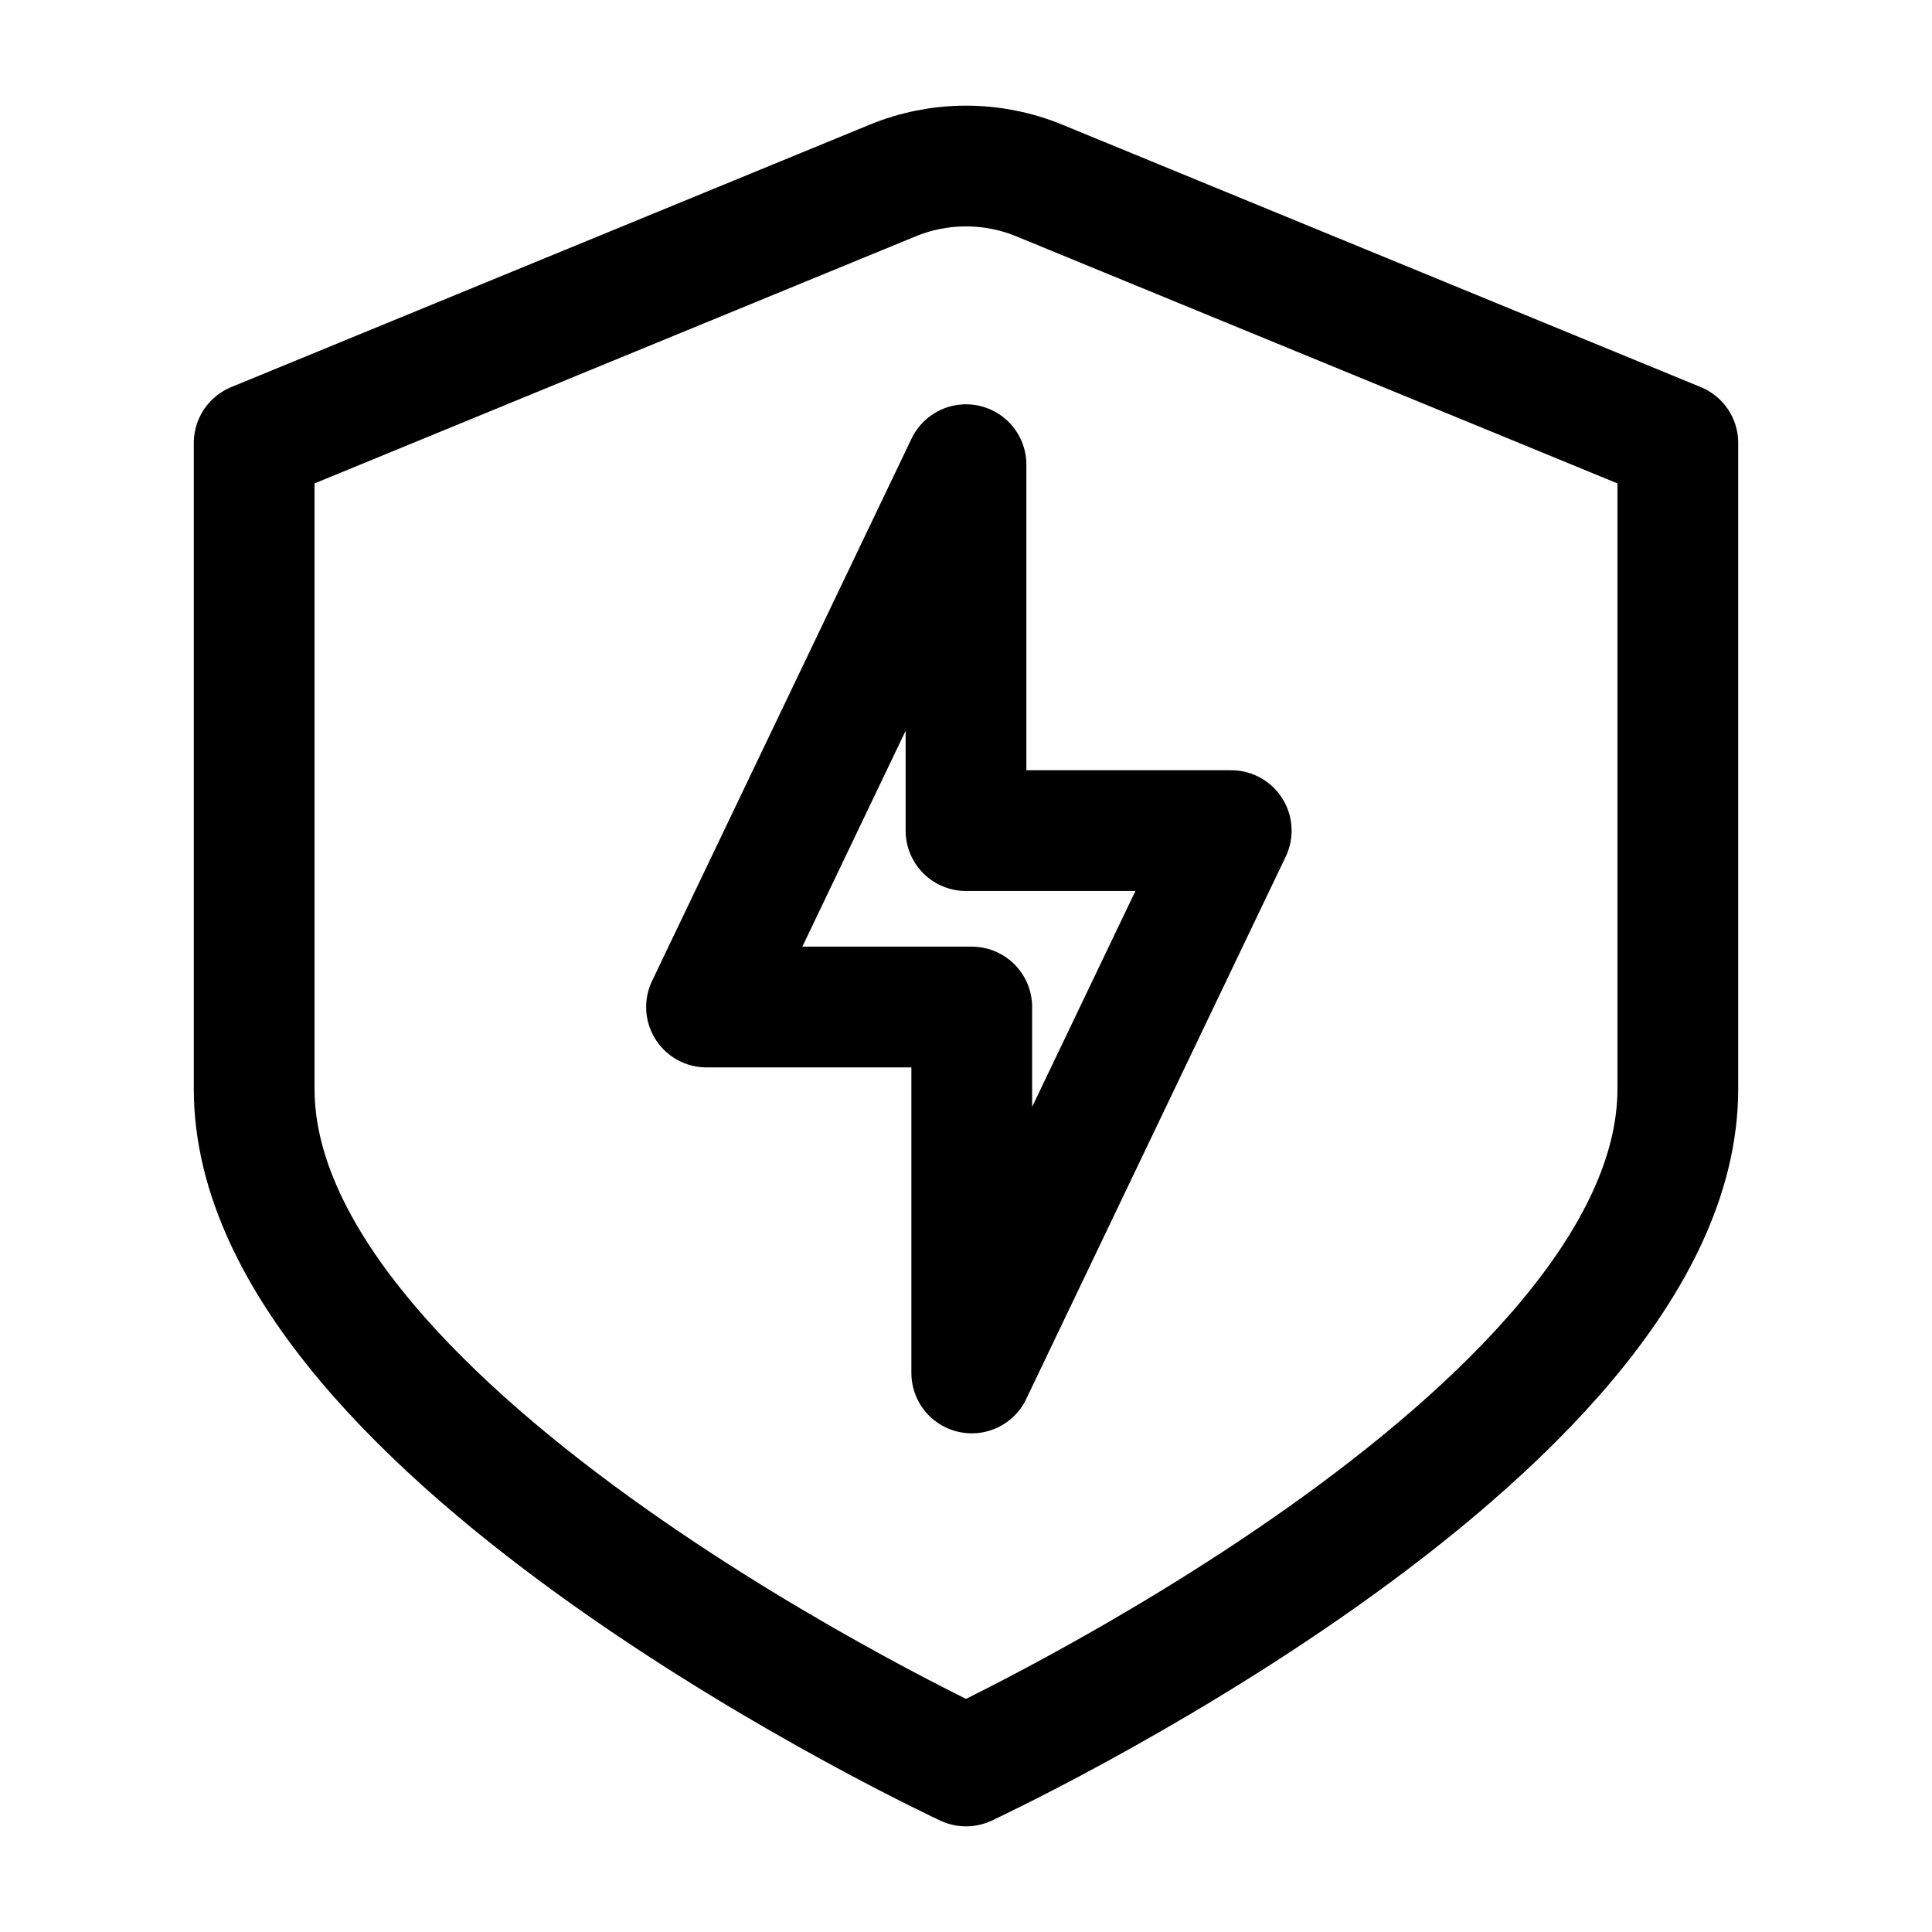 <svg
    xmlns="http://www.w3.org/2000/svg"
    viewBox="0 0 192 192"
    id="vector">
    <path
        id="path"
        d="M 88.644 17.968 L 25.26 44.019 L 25.26 108.231 C 25.26 142.64 96 175.5 96 175.5 C 96 175.5 166.74 142.64 166.74 108.231 L 166.74 44.019 L 103.356 17.968 C 101.025 16.999 98.525 16.5 96 16.5 C 93.475 16.5 90.975 16.999 88.644 17.968 Z"
        fill="none"
        stroke="#000000"
        stroke-width="12"
        stroke-linecap="round"
        stroke-linejoin="round"/>
    <path
        id="path_1"
        d="M 96.572 100.077 L 96.572 136.443 L 122.359 82.546 L 96 82.546 L 96 46.18 L 70.213 100.077 Z"
        fill="none"
        stroke="#000000"
        stroke-width="12"
        stroke-linecap="round"
        stroke-linejoin="round"/>
</svg>
